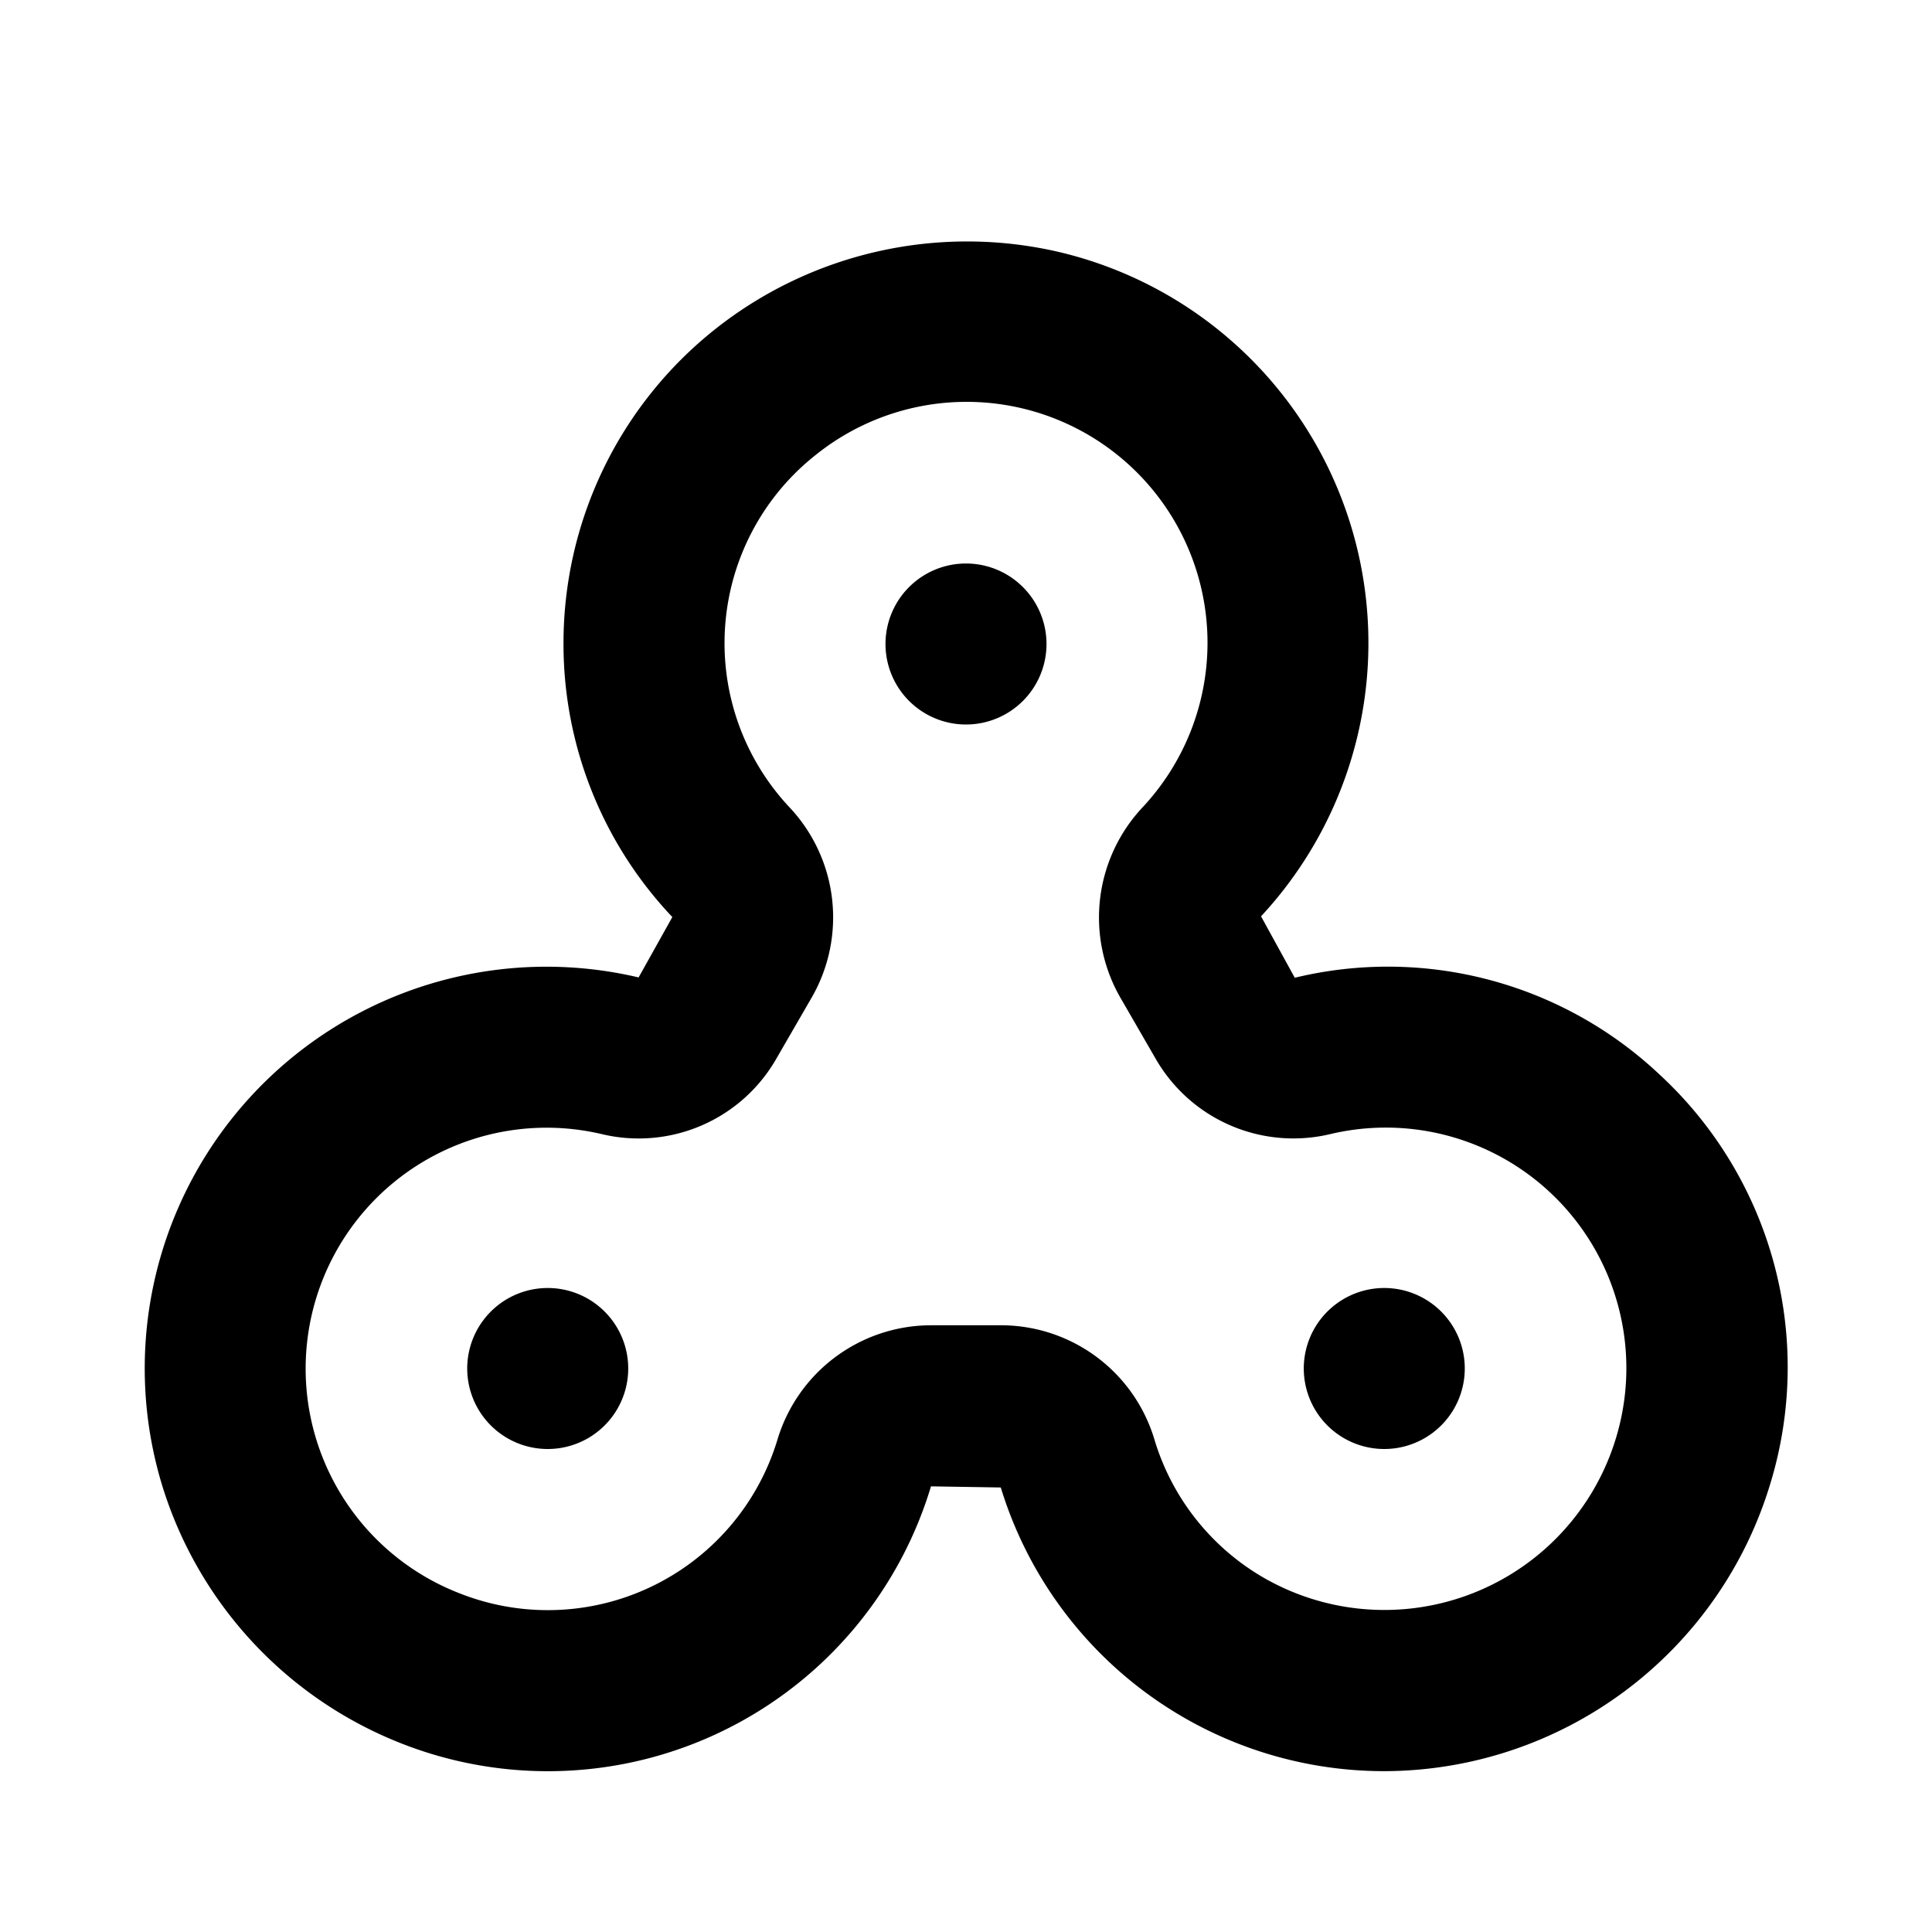 <svg xmlns="http://www.w3.org/2000/svg" width="3em" height="3em" viewBox="0 0 24 24"><path fill="currentColor" d="M12 7a1 1 0 1 0 1 1a1 1 0 0 0-1-1m-5.696 9.134a1 1 0 1 0 1.366.366a1 1 0 0 0-1.366-.366m11.392 0a1 1 0 1 0 .366 1.366a1 1 0 0 0-.366-1.366m2.914-2.791a4.92 4.92 0 0 0-4.526-1.197l-.419-.763a4.99 4.99 0 0 0-2.503-8.251a5.04 5.04 0 0 0-4.279.958A4.98 4.98 0 0 0 7 8a4.93 4.93 0 0 0 1.352 3.392l-.419.75a4.99 4.99 0 0 0-5.926 6.286a5.03 5.03 0 0 0 2.97 3.226a4.97 4.97 0 0 0 6.588-3.19l.867.014a4.98 4.98 0 0 0 4.76 3.524a5.02 5.02 0 0 0 4.8-3.573a4.95 4.95 0 0 0-1.382-5.086m-.528 4.495a3.006 3.006 0 0 1-4.386 1.76a2.97 2.97 0 0 1-1.352-1.705a1.99 1.99 0 0 0-1.91-1.43h-.869a1.995 1.995 0 0 0-1.91 1.43a2.98 2.98 0 0 1-3.948 1.899a2.993 2.993 0 0 1 1.767-5.704a1.97 1.97 0 0 0 2.173-.942l.436-.754a1.995 1.995 0 0 0-.281-2.369a2.98 2.98 0 0 1 .329-4.37a2.993 2.993 0 0 1 4.069 4.369a2 2 0 0 0-.283 2.37l.435.753a1.974 1.974 0 0 0 2.174.943a2.988 2.988 0 0 1 3.556 3.75"/></svg>